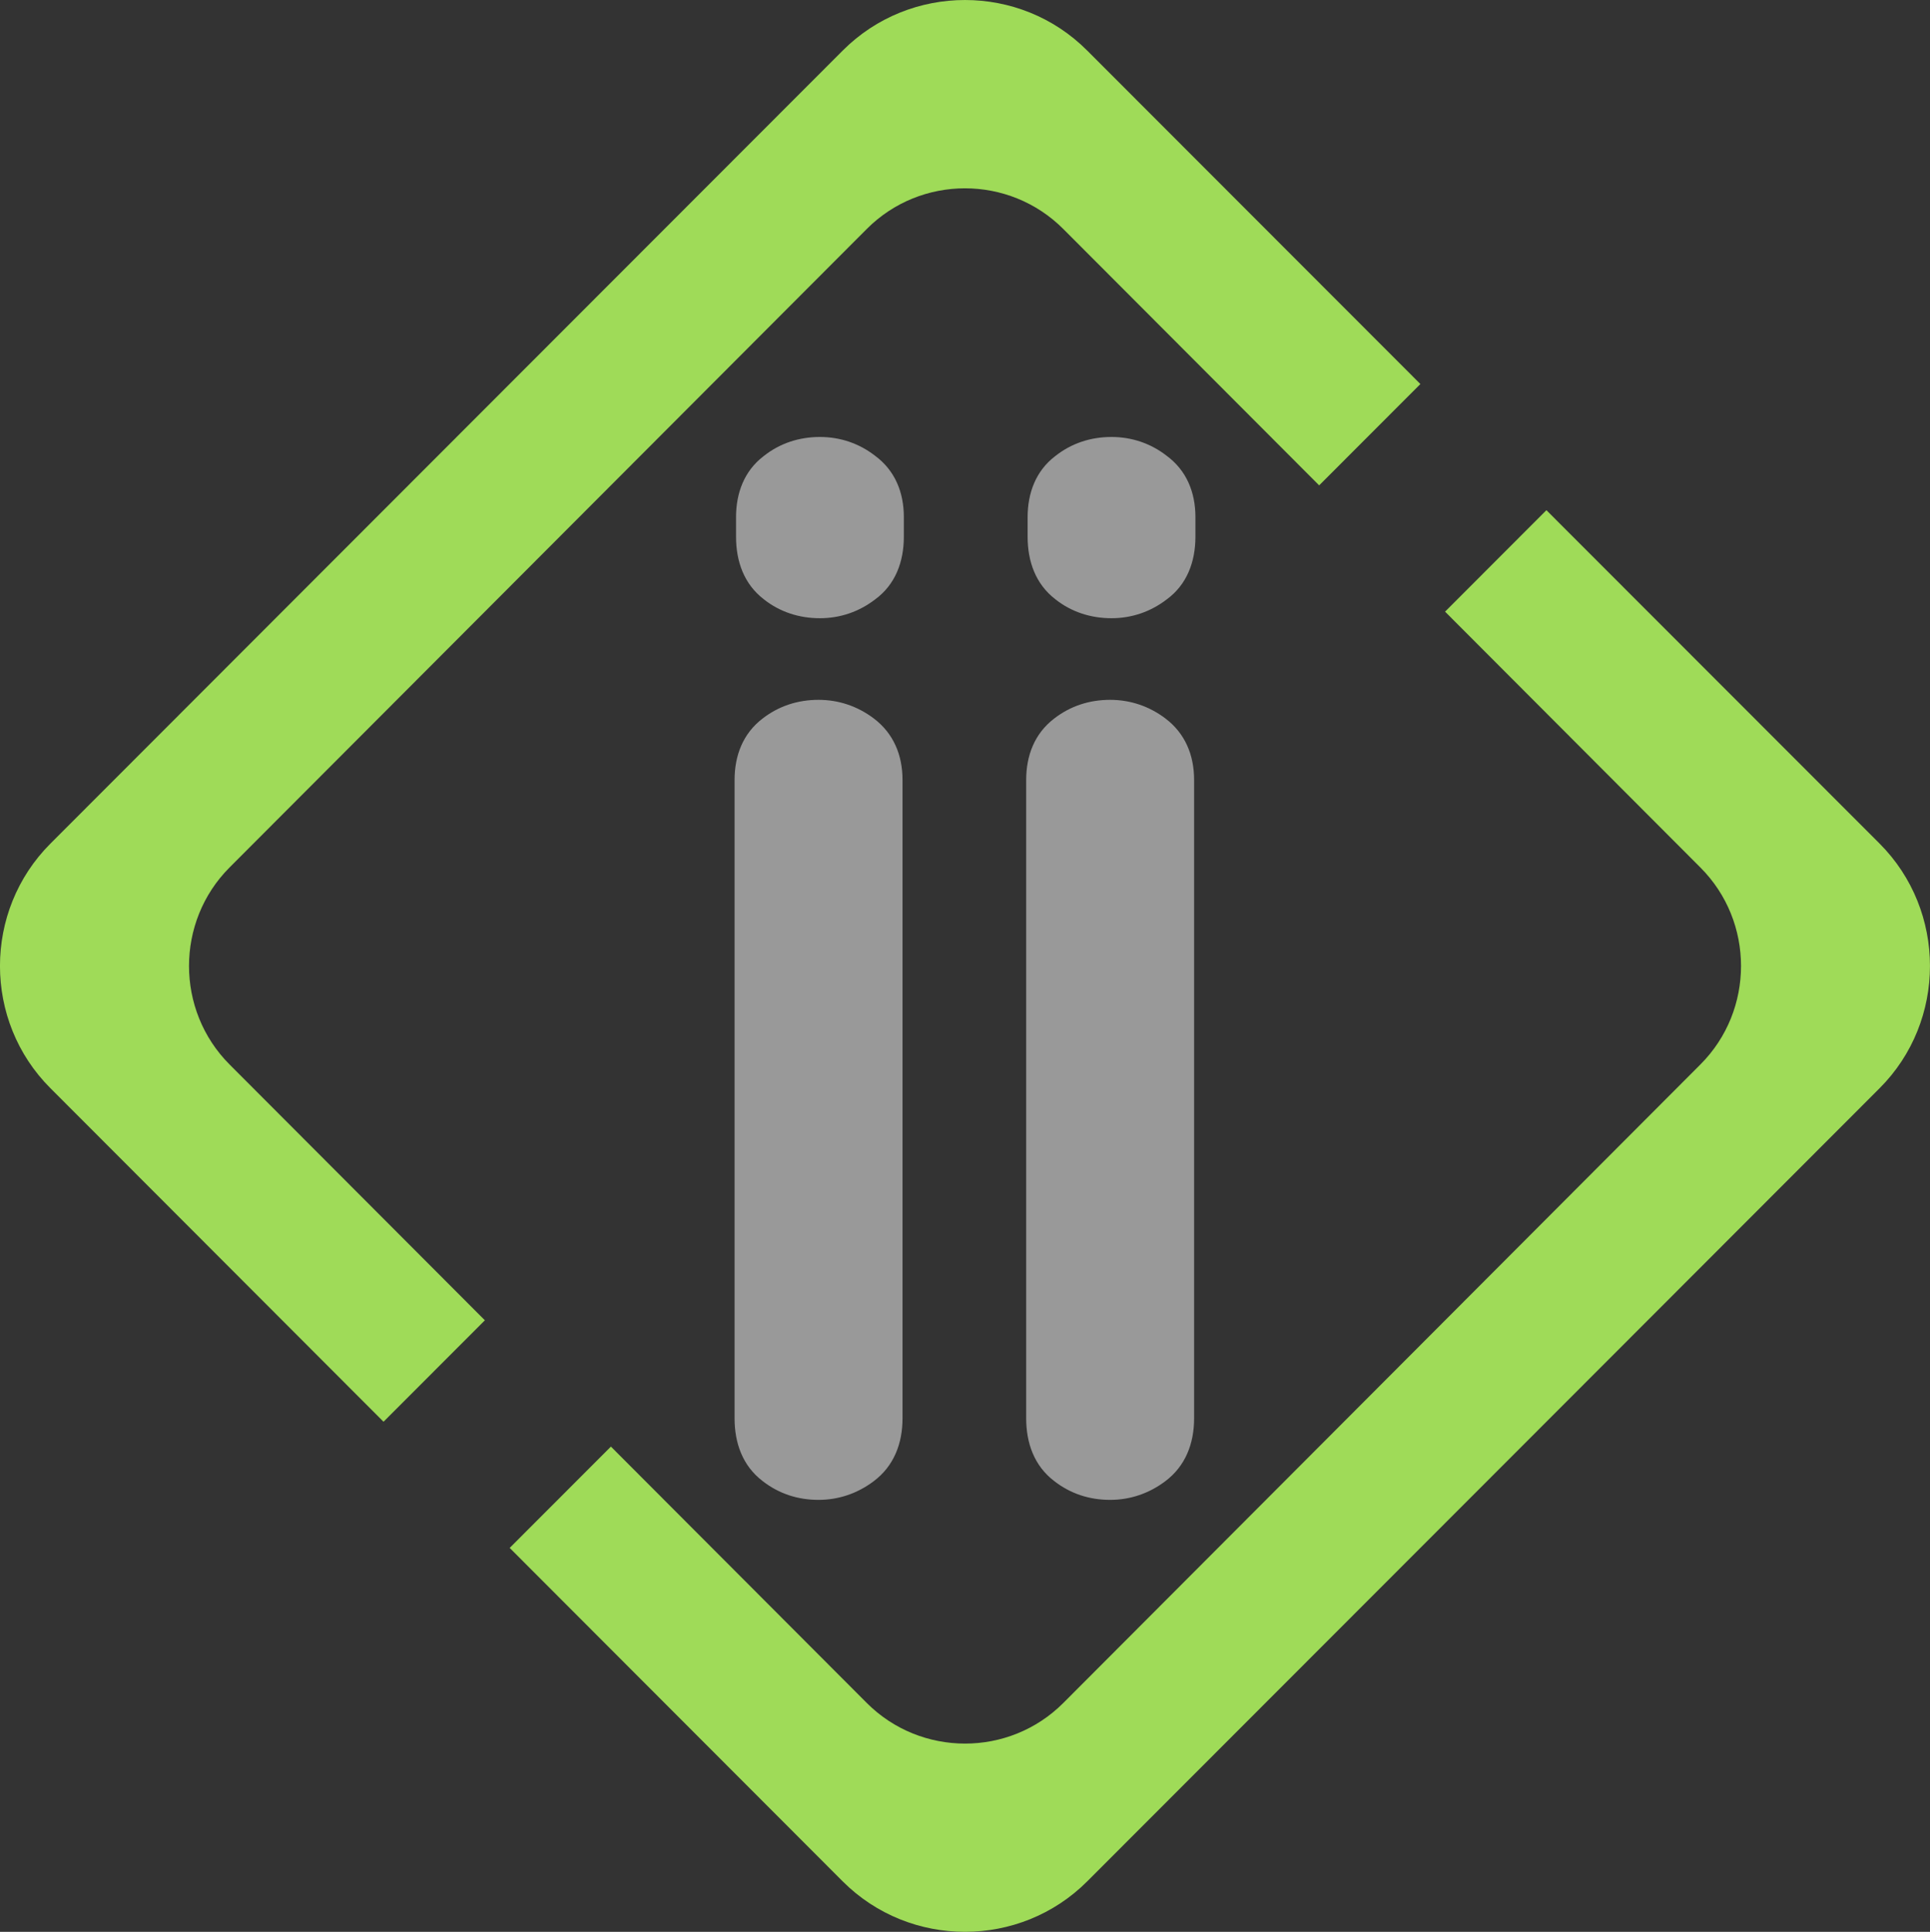 <?xml version="1.0" encoding="UTF-8" standalone="no"?>
<!-- Created with Inkscape (http://www.inkscape.org/) -->

<svg
   width="83.188mm"
   height="83.281mm"
   viewBox="0 0 83.188 83.281"
   version="1.1"
   id="svg1"
   xml:space="preserve"
   xmlns="http://www.w3.org/2000/svg"
   xmlns:svg="http://www.w3.org/2000/svg"><defs
     id="defs1" /><g
     id="layer1"
     transform="translate(-19.209,-177.123)"><rect
       style="display:inline;fill:#333333;fill-opacity:1;stroke-width:0.978;stroke-linecap:round;stroke-linejoin:round"
       id="rect1-5"
       width="185.396"
       height="93.805"
       x="16.241"
       y="172.312" /></g><g
     id="layer2"
     style="display:inline"
     transform="translate(-19.209,-177.123)"><path
       style="display:inline;fill:#999999;fill-opacity:1;fill-rule:evenodd;stroke:none;stroke-width:0.151"
       d="m 70.678,238.268 c 0,1.076 -0.366,2.055 -1.246,2.713 -0.692,0.521 -1.504,0.801 -2.373,0.801 -0.892,0 -1.71,-0.263 -2.413,-0.813 -0.863,-0.658 -1.206,-1.643 -1.206,-2.702 v -27.522 c 0,-1.048 0.36,-1.998 1.206,-2.645 0.703,-0.544 1.521,-0.807 2.413,-0.807 0.869,0 1.681,0.275 2.373,0.796 0.863,0.647 1.246,1.591 1.246,2.656 z m 0.057,-38.009 c 0,1.082 -0.366,2.066 -1.235,2.702 -0.692,0.532 -1.504,0.813 -2.384,0.813 -0.892,0 -1.727,-0.269 -2.413,-0.813 -0.858,-0.658 -1.201,-1.637 -1.201,-2.702 v -0.841 c 0,-1.048 0.36,-1.998 1.184,-2.627 0.703,-0.561 1.538,-0.83 2.43,-0.83 0.881,0 1.692,0.28 2.367,0.801 0.875,0.641 1.252,1.591 1.252,2.656 z"
       id="path2-8-1" /><path
       style="display:inline;fill:#999999;fill-opacity:1;fill-rule:evenodd;stroke:none;stroke-width:0.151"
       d="m 58.11,238.268 c 0,1.076 -0.366,2.055 -1.247,2.713 -0.692,0.521 -1.504,0.801 -2.373,0.801 -0.892,0 -1.71,-0.263 -2.413,-0.813 -0.863,-0.658 -1.206,-1.643 -1.206,-2.702 v -27.522 c 0,-1.048 0.36,-1.998 1.206,-2.645 0.703,-0.544 1.521,-0.807 2.413,-0.807 0.869,0 1.681,0.275 2.373,0.796 0.863,0.647 1.247,1.591 1.247,2.656 z m 0.057,-38.009 c 0,1.082 -0.366,2.066 -1.235,2.702 -0.692,0.532 -1.504,0.813 -2.384,0.813 -0.892,0 -1.727,-0.269 -2.413,-0.813 -0.858,-0.658 -1.201,-1.637 -1.201,-2.702 v -0.841 c 0,-1.048 0.36,-1.998 1.184,-2.627 0.703,-0.561 1.538,-0.83 2.43,-0.83 0.881,0 1.692,0.28 2.367,0.801 0.875,0.641 1.252,1.591 1.252,2.656 z"
       id="path2-5-5-2" /><path
       style="display:inline;fill:#9fdb58;fill-opacity:1;fill-rule:evenodd;stroke:none;stroke-width:0.151"
       d="m 66.068,179.3 14.363,14.379 -4.363,4.368 -11.03,-11.054 c -2.333,-2.336 -6.141,-2.336 -8.468,0 l -27.469,27.528 c -2.327,2.336 -2.327,6.154 0,8.489 l 11.007,11.031 -4.368,4.373 -14.358,-14.379 c -2.899,-2.896 -2.899,-7.642 0,-10.544 l 34.153,-34.191 c 2.899,-2.902 7.639,-2.902 10.532,0 z m 19.795,19.817 14.363,14.374 c 2.893,2.902 2.893,7.648 0,10.544 l -34.153,34.191 c -2.899,2.902 -7.639,2.902 -10.538,0.006 L 41.178,243.853 45.541,239.485 56.571,250.539 c 2.327,2.33 6.135,2.336 8.468,0 l 27.463,-27.528 c 2.333,-2.336 2.333,-6.154 0,-8.489 l -11.007,-11.031 z"
       id="path1-4-0" /></g></svg>
